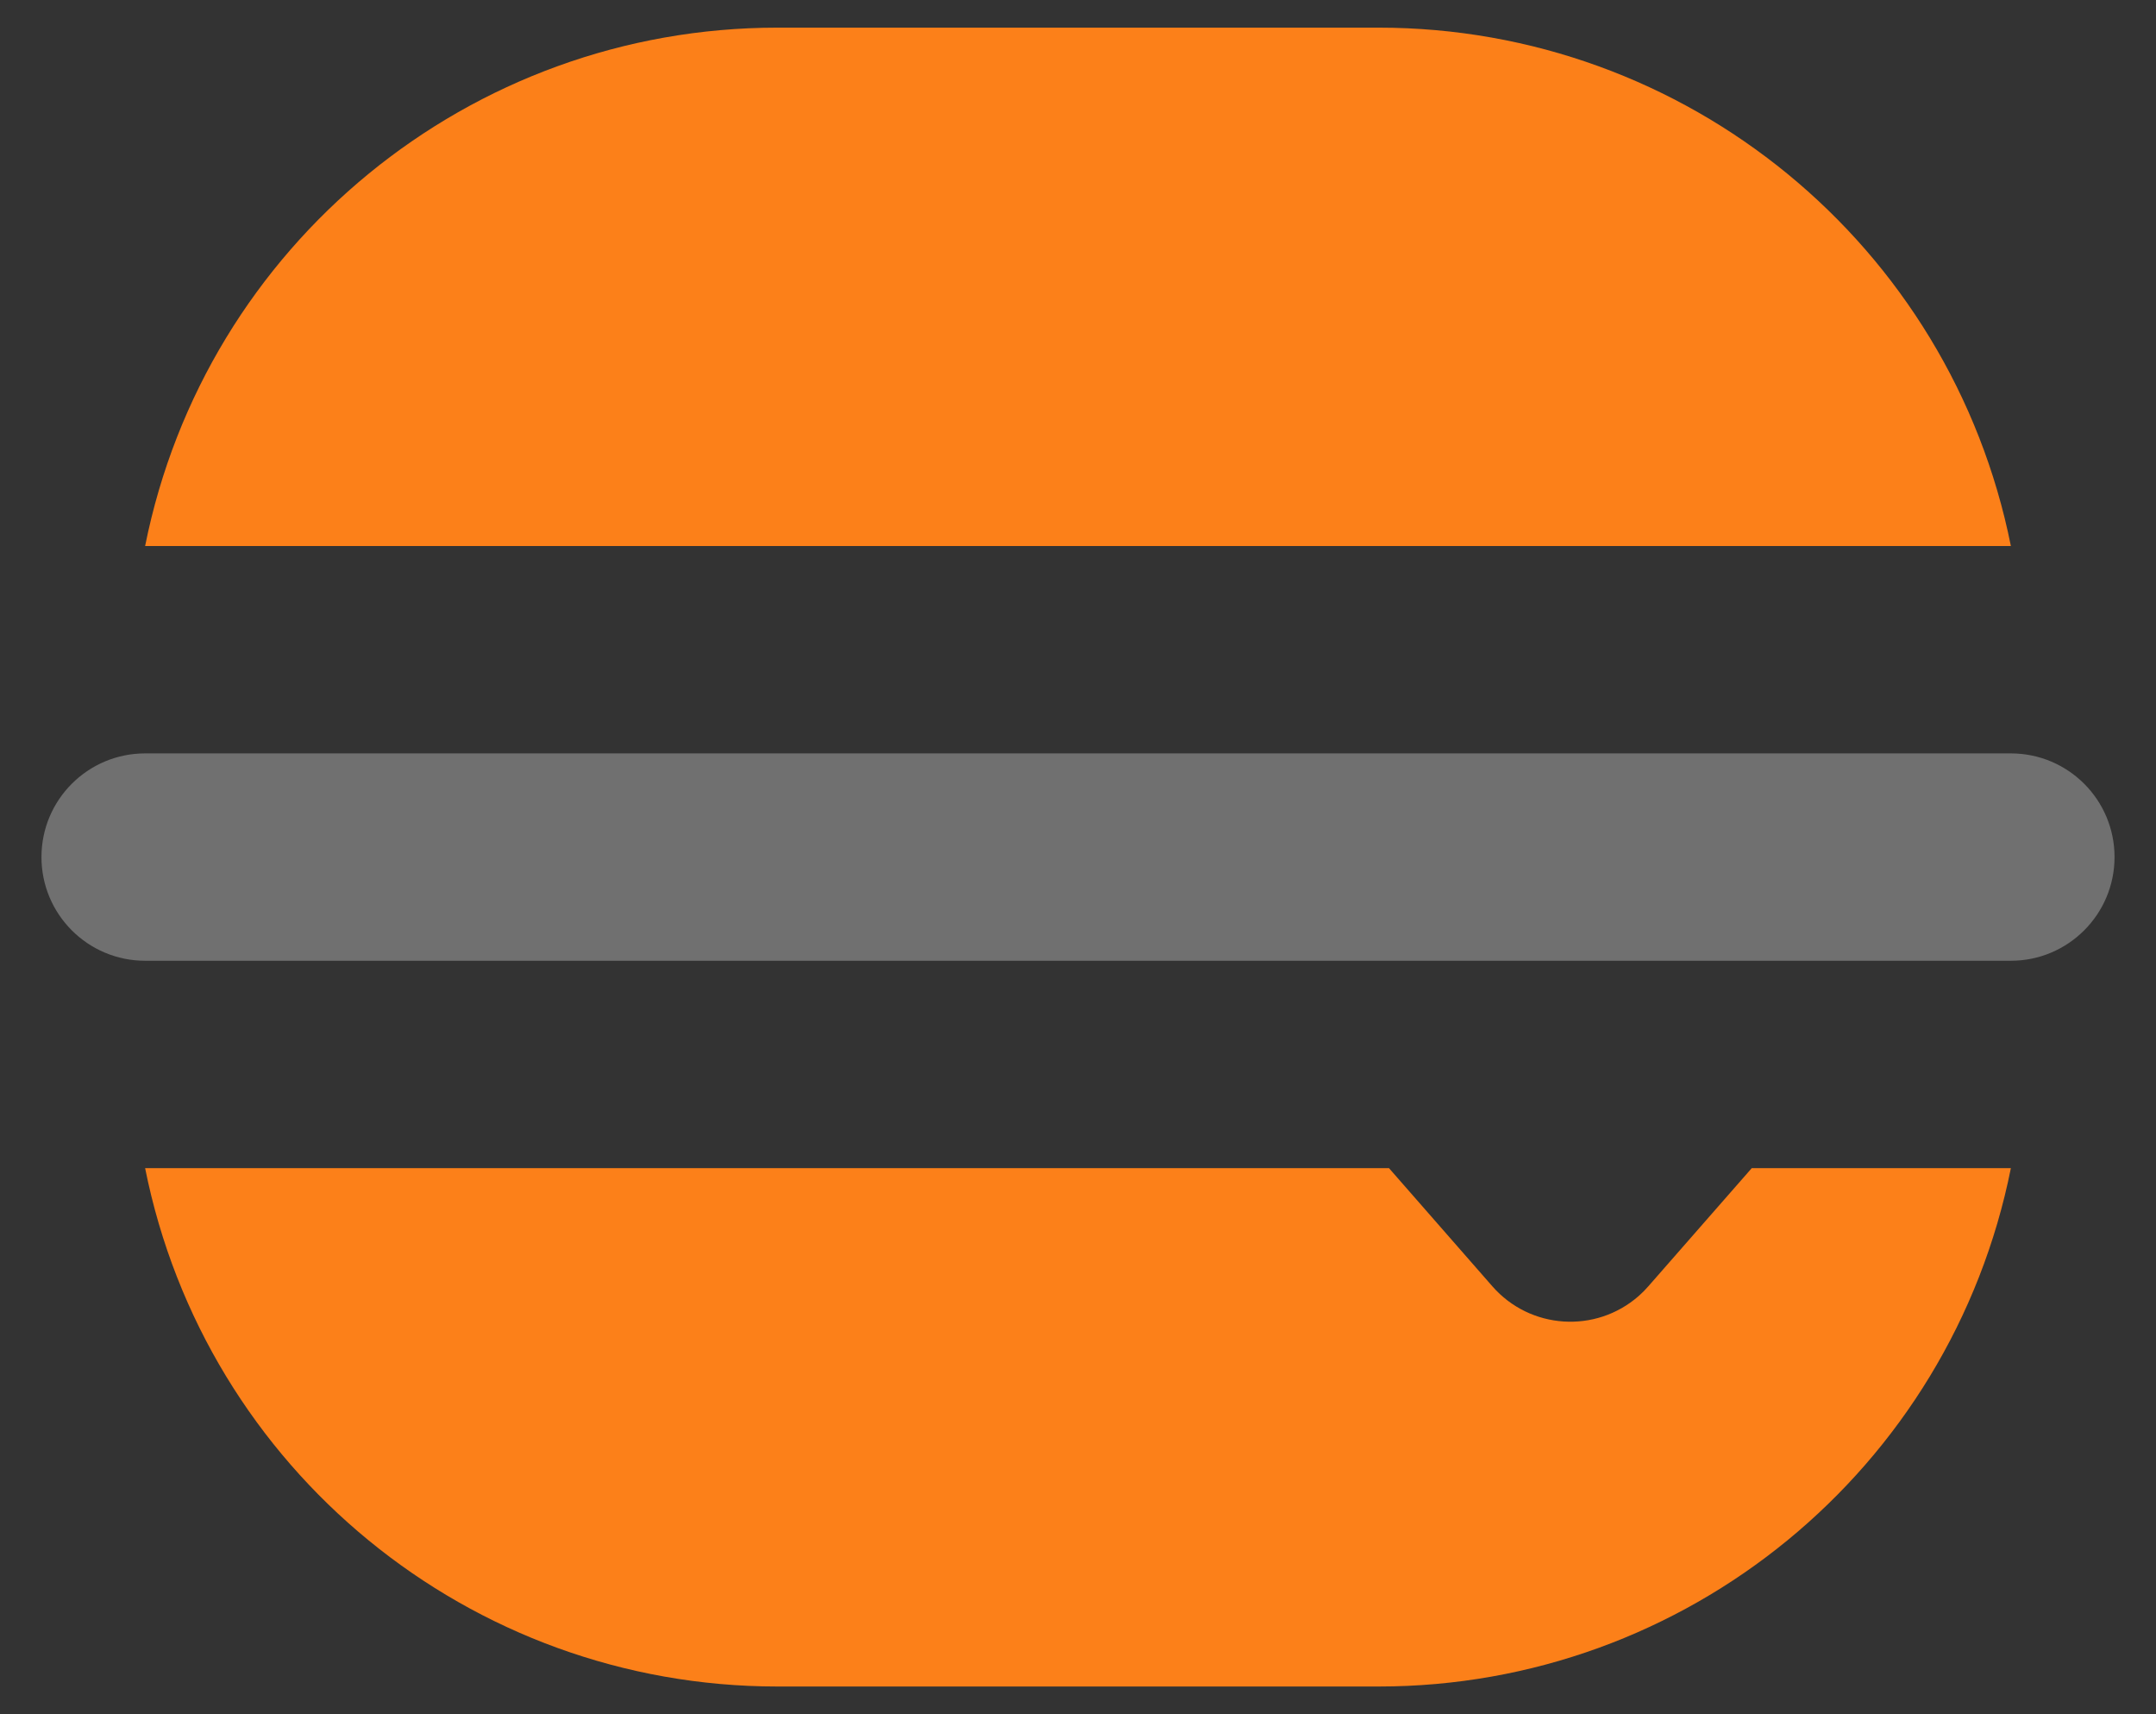 <svg width="39" height="31" viewBox="0 0 39 31" fill="none" xmlns="http://www.w3.org/2000/svg">
<rect x="0" y="0" width="39" height="31" fill="#333333" stroke="none"/>
<path fill-rule="evenodd" clip-rule="evenodd" d="M25.125 21.125L26.995 23.262C27.677 24.042 28.862 24.121 29.641 23.439C29.704 23.384 29.762 23.325 29.817 23.262L31.688 21.125H36.375C35.285 26.576 30.498 30.5 24.939 30.5H14.061C8.502 30.5 3.715 26.576 2.625 21.125H25.125Z" fill="#FC8019"/>
<path fill-rule="evenodd" clip-rule="evenodd" d="M36.375 9.875H2.625C3.715 4.424 8.502 0.5 14.061 0.5H24.939C30.498 0.5 35.285 4.424 36.375 9.875Z" fill="#FC8019"/>
<path opacity="0.3" d="M36.375 13.625H2.625C1.589 13.625 0.75 14.464 0.75 15.5C0.75 16.535 1.589 17.375 2.625 17.375H36.375C37.41 17.375 38.25 16.535 38.25 15.5C38.25 14.464 37.41 13.625 36.375 13.625Z" fill="white"/>
</svg>

